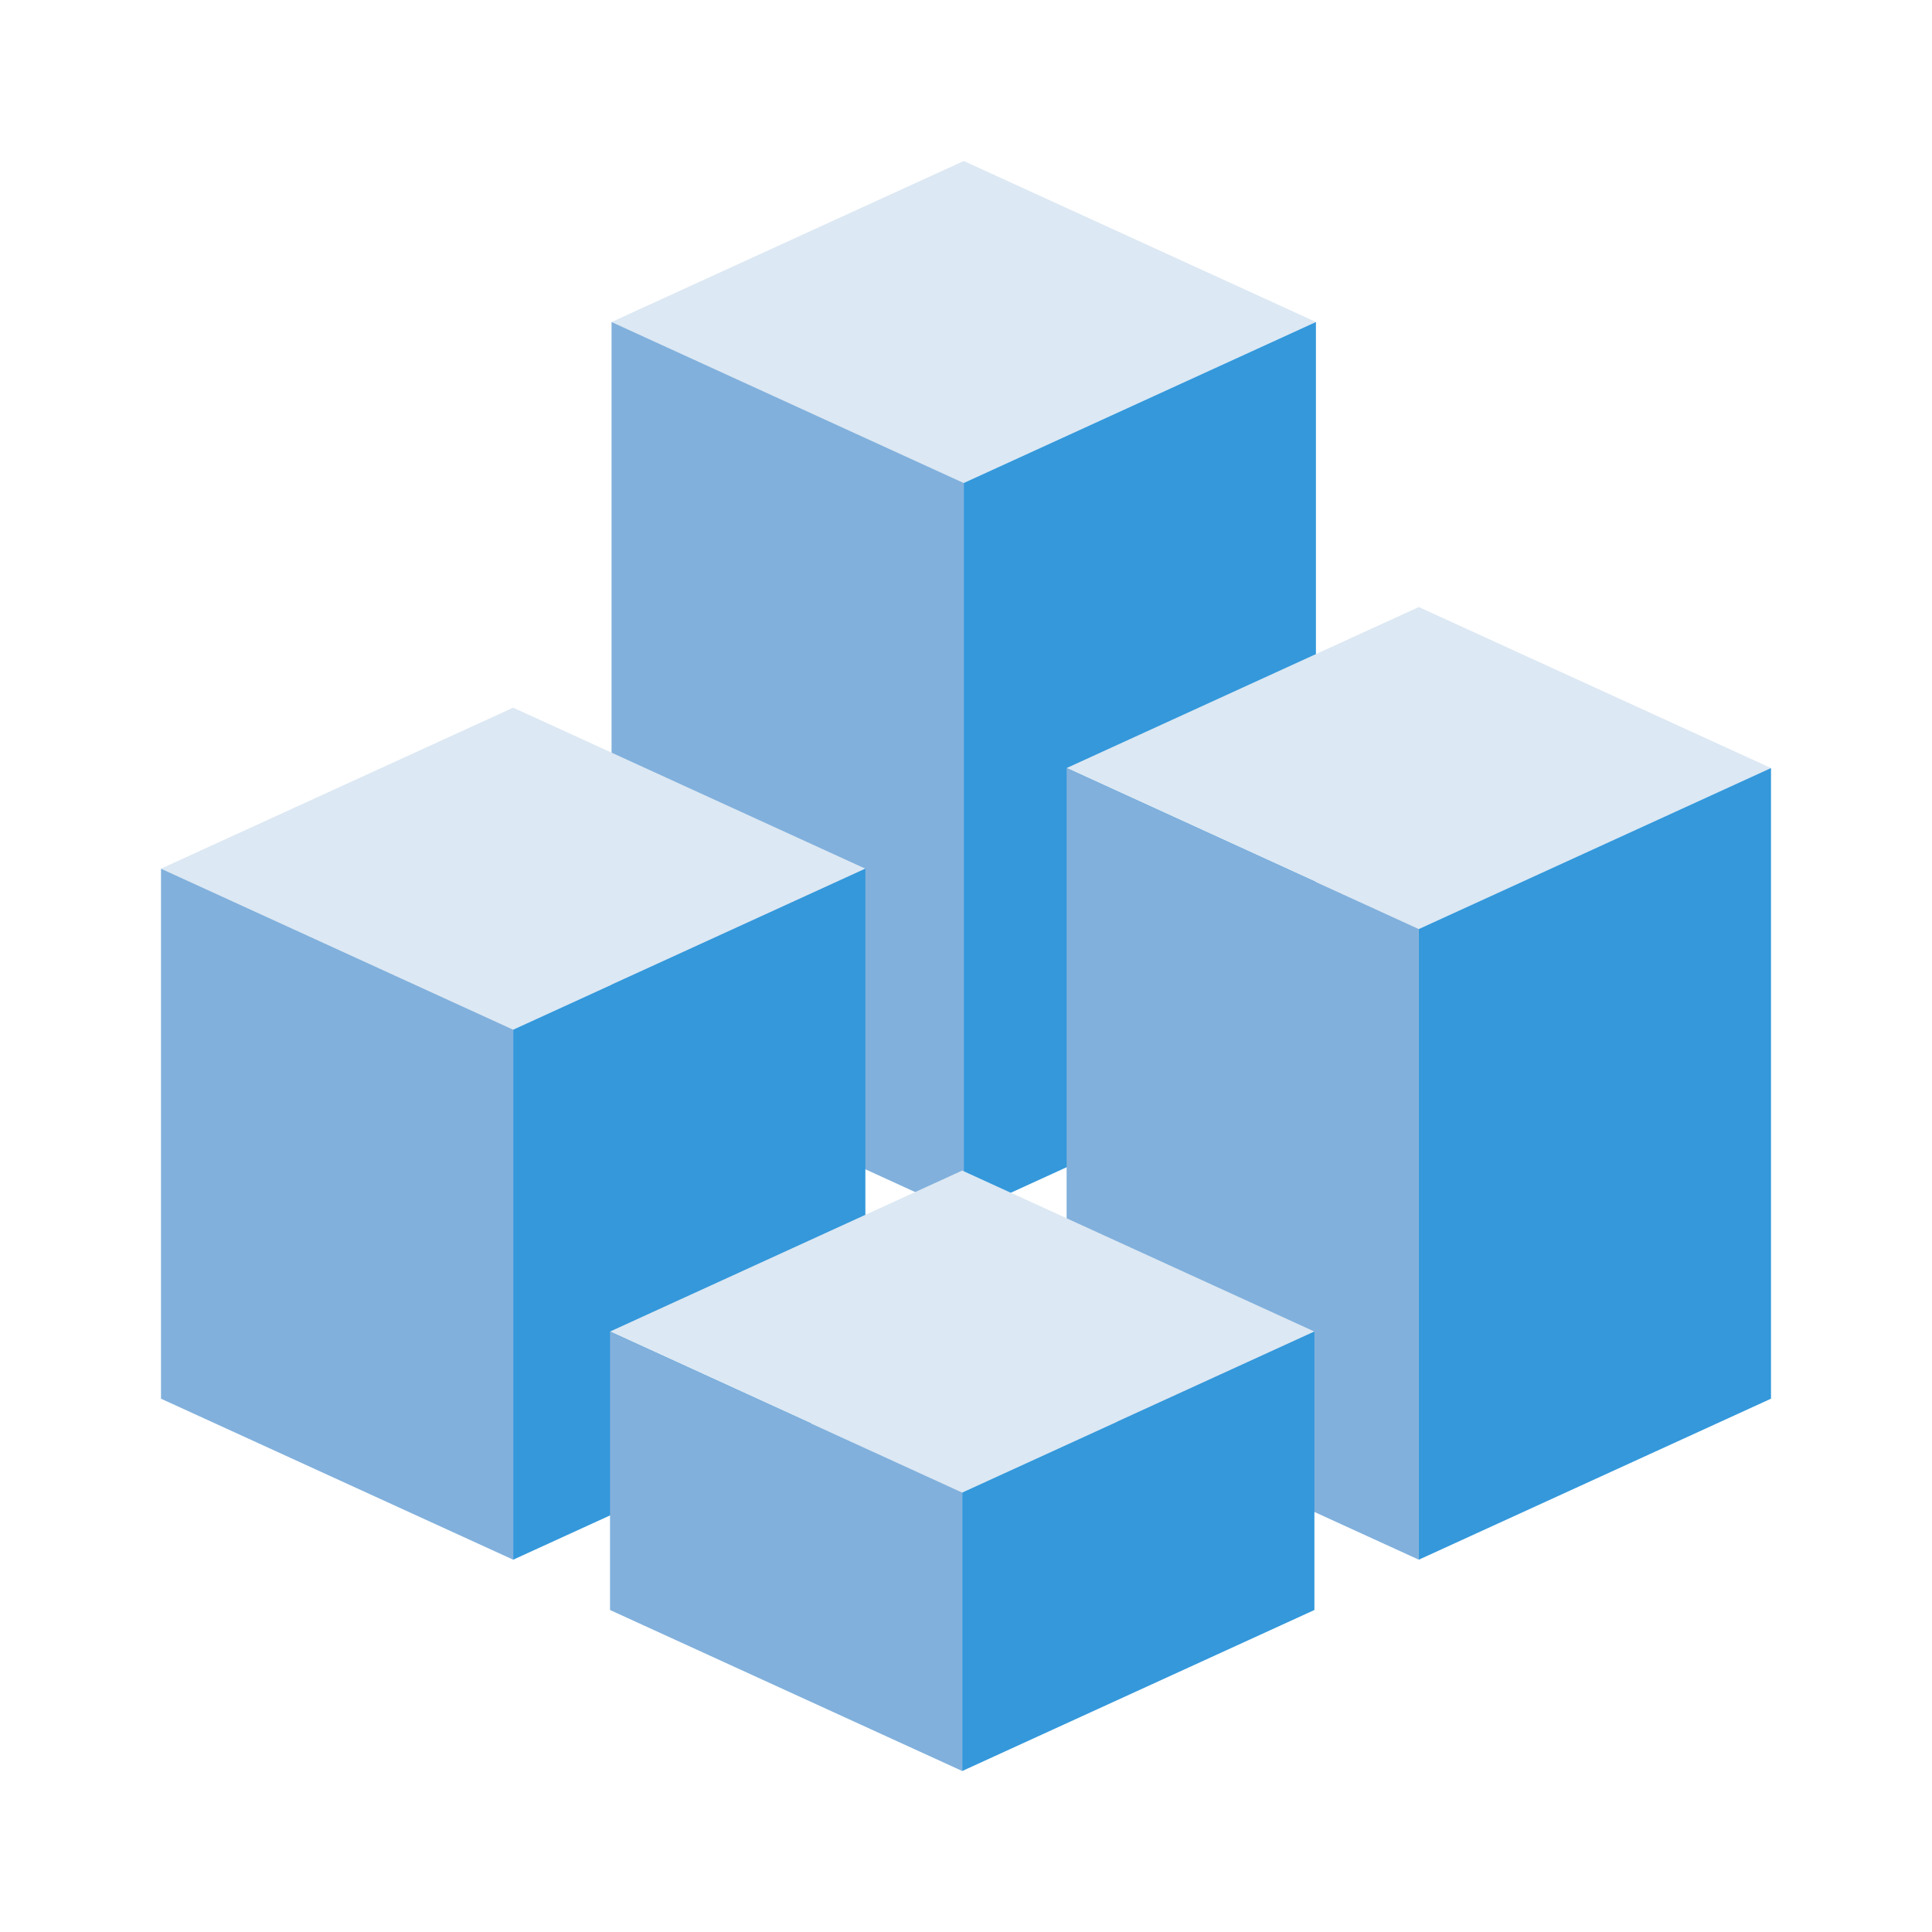 <svg xmlns="http://www.w3.org/2000/svg" width="24" height="24">
  <path fill="#dce8f3" d="M11.972 2 7.597 4l4.375 2 4.375-2z"/>
  <path fill="#3498db" d="m11.972 15.084 4.375-2V4L11.972 6z"/>
  <path fill="#81b0dc" d="m11.972 15.084-4.375-2V4l4.375 2z"/>
  <path fill="#dce8f3" d="m17.625 7.541-4.375 2 4.375 2 4.375-2z"/>
  <path fill="#3498db" d="m17.625 19.375 4.375-2V9.541l-4.375 2z"/>
  <path fill="#81b0dc" d="m17.625 19.375-4.375-2V9.541l4.375 2z"/>
  <path fill="#dce8f3" d="m6.375 8.791-4.375 2 4.375 2 4.375-2z"/>
  <path fill="#3498db" d="m6.375 19.375 4.375-2v-6.584l-4.375 2z"/>
  <path fill="#81b0dc" d="m6.375 19.375-4.375-2v-6.584l4.375 2z"/>
  <path fill="#dce8f3" d="m11.953 14.541-4.375 2 4.375 2 4.375-2z"/>
  <path fill="#3498db" d="m11.953 22 4.375-2v-3.459l-4.375 2z"/>
  <path fill="#81b0dc" d="m11.953 22-4.375-2v-3.459l4.375 2z"/>
</svg>
